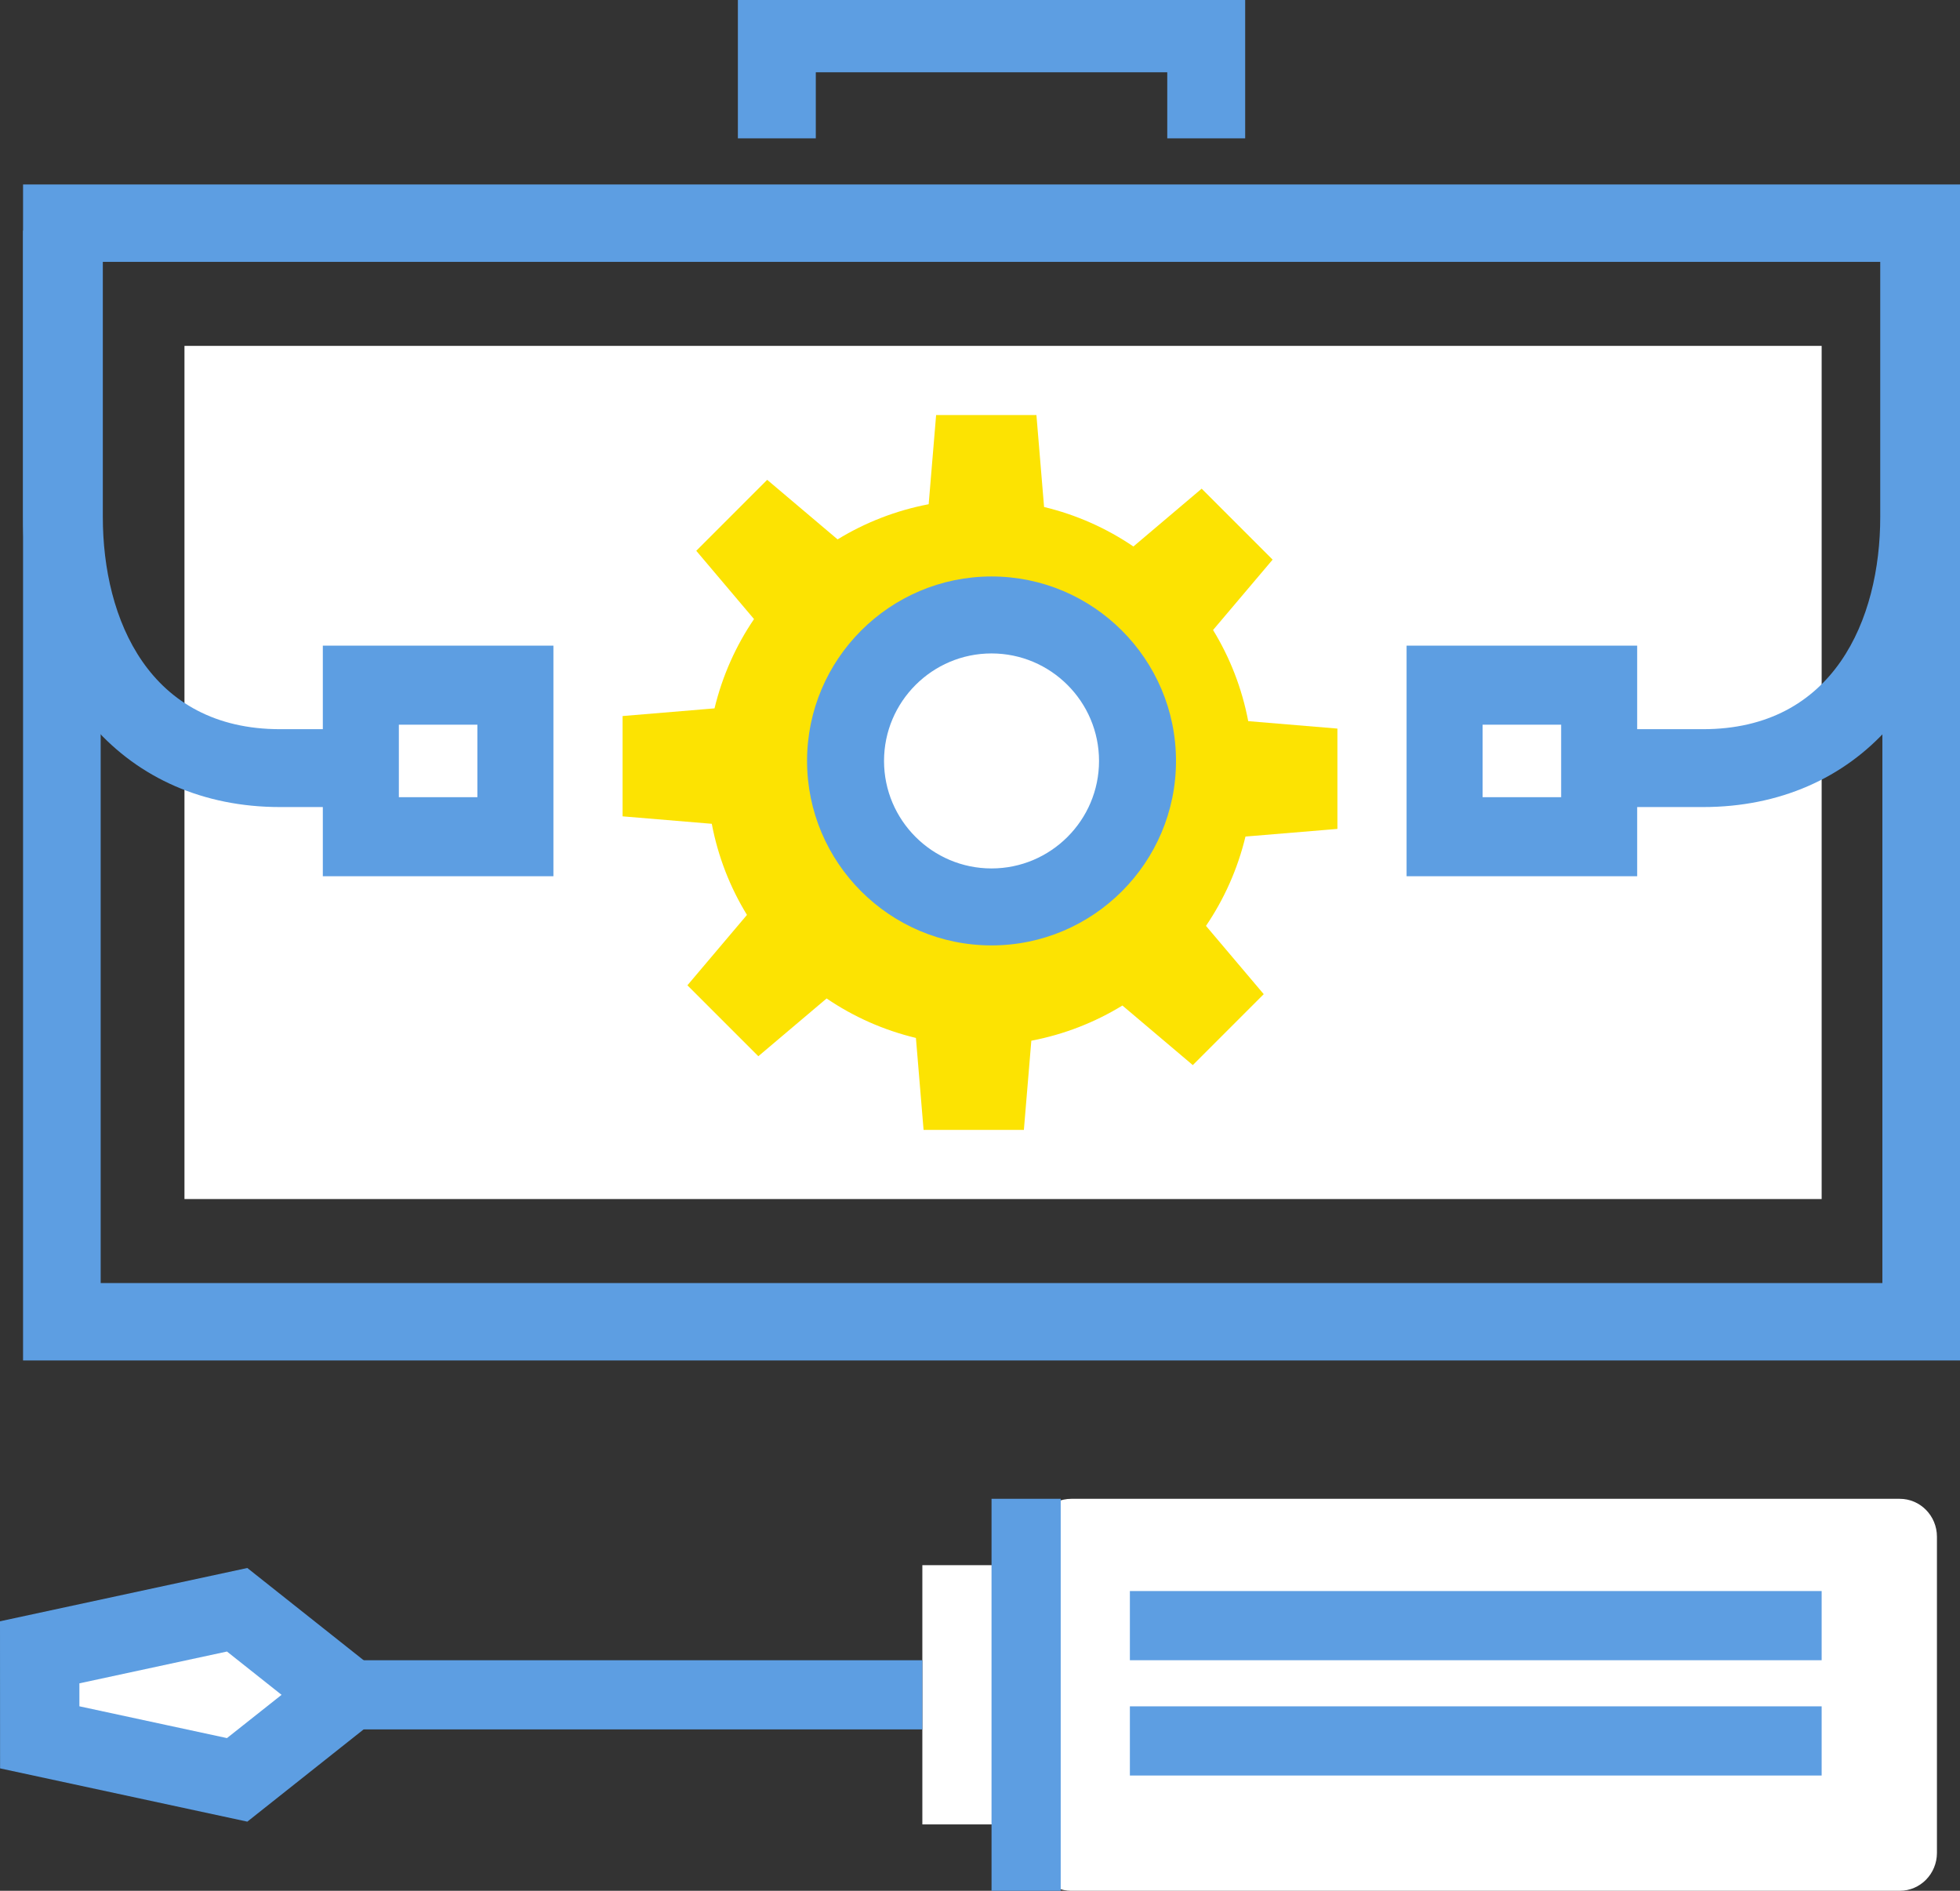 <?xml version="1.0" encoding="UTF-8"?>
<svg width="85px" height="82px" viewBox="0 0 85 82" version="1.1" xmlns="http://www.w3.org/2000/svg" xmlns:xlink="http://www.w3.org/1999/xlink">
    <rect x="0" y="0" width="85" height="82" fill="#333333" stroke="none"/>
    <!-- Generator: sketchtool 50.2 (55047) - http://www.bohemiancoding.com/sketch -->
    <title>DE320121-E7E6-4213-87CC-6393C491591D</title>
    <desc>Created with sketchtool.</desc>
    <defs></defs>
    <g id="Page-1" stroke="none" stroke-width="1" fill="none" fill-rule="evenodd">
        <g id="02_LandingPage_Agency" transform="translate(-1014, -336)">
            <g id="Content" transform="translate(113, 102)">
                <g id="Content_Block_3_Support" transform="translate(719, 234)">
                    <g id="Icon_Support" transform="translate(182, 0)">
                        <path d="M46.458,65 C45.567,65 44.846,65.736 44.846,66.646 L44.846,68.048 C44.605,67.943 44.329,67.878 44.031,67.878 L40,67.878 L40,79.121 L44.031,79.121 C44.329,79.121 44.605,79.056 44.846,78.951 L44.846,80.355 C44.846,81.264 45.567,82 46.458,82 L82.388,81.999 C83.277,81.999 84,81.264 84,80.354 L84,66.644 C84,65.736 83.277,65 82.388,65 L46.458,65" id="Fill-1732" fill="#FFFFFF"></path>
                        <path d="M40,74 L11,74.002" id="Fill-1733" fill="#FFFFFF"></path>
                        <polyline id="Fill-1734" fill="#5D9EE2" points="11 75 11 72.001 40 72 40 74.999 11 75"></polyline>
                        <polyline id="Fill-1735" fill="#FFFFFF" points="14 72.994 10.183 76 2.002 74.25 2 70.75 10.183 69 14 72.007 14 72.994"></polyline>
                        <path d="M3.443,73.998 L9.843,75.377 L12.211,73.501 L9.843,71.623 L3.443,73.002 L3.443,73.998 Z M10.726,79 L0.003,76.69 L0,70.311 L10.726,68 L16,72.183 L16,74.817 L10.726,79 Z" id="Fill-1736" fill="#5D9EE2"></path>
                        <path d="M49,76 L79,76" id="Fill-1737" fill="#FFFFFF"></path>
                        <polygon id="Fill-1738" fill="#5D9EE2" points="49 77 79 77 79 74 49 74"></polygon>
                        <path d="M49,70 L79,70" id="Fill-1739" fill="#FFFFFF"></path>
                        <polygon id="Fill-1740" fill="#5D9EE2" points="49 72 79 72 79 69 49 69"></polygon>
                        <path d="M45,82 L45,65" id="Fill-1741" fill="#FFFFFF"></path>
                        <polygon id="Fill-1742" fill="#5D9EE2" points="43 82 46 82 46 65 43 65"></polygon>
                        <path d="M4.366,55.643 L81.634,55.643 L81.634,11.357 L4.366,11.357 L4.366,55.643 Z M1,59 L85,59 L85,8 L1,8 L1,59 Z" id="Fill-1743" fill="#5D9EE2"></path>
                        <polygon id="Fill-1744" fill="#FFFFFF" points="8 52 79 52 79 15 8 15"></polygon>
                        <polyline id="Fill-1745" fill="#5D9EE2" points="54 6 50.621 6 50.621 3.135 35.379 3.135 35.379 6 32 6 32 0 54 0 54 6"></polyline>
                        <path d="M58,35.948 L58,31.597 L54.132,31.274 C53.861,29.85 53.339,28.517 52.607,27.322 L55.19,24.27 L52.113,21.193 L49.152,23.7 C47.993,22.911 46.685,22.325 45.279,21.987 L44.947,18 L40.597,18 L40.274,21.867 C38.85,22.138 37.518,22.662 36.324,23.392 L33.271,20.809 L30.195,23.886 L32.7,26.848 C31.911,28.007 31.326,29.315 30.987,30.72 L27,31.053 L27,35.403 L30.868,35.726 C31.139,37.15 31.661,38.483 32.394,39.677 L29.811,42.73 L32.887,45.806 L35.848,43.301 C37.007,44.09 38.315,44.675 39.721,45.013 L40.053,49 L44.403,49 L44.726,45.133 C46.15,44.862 47.482,44.338 48.676,43.607 L51.729,46.191 L54.805,43.114 L52.3,40.153 C53.089,38.992 53.674,37.684 54.013,36.279 L58,35.948" id="Fill-1746" fill="#FCE302"></path>
                        <path d="M49,33.5 C49,37.089 46.089,40 42.5,40 C38.911,40 36,37.089 36,33.5 C36,29.909 38.911,27 42.5,27 C46.089,27 49,29.909 49,33.5" id="Fill-1747" fill="#FFFFFF"></path>
                        <path d="M43,28.338 C40.43,28.338 38.338,30.43 38.338,33 C38.338,35.57 40.43,37.662 43,37.662 C45.57,37.662 47.662,35.57 47.662,33 C47.662,30.43 45.57,28.338 43,28.338 Z M43,41 C38.589,41 35,37.411 35,33 C35,28.589 38.589,25 43,25 C47.411,25 51,28.589 51,33 C51,37.411 47.411,41 43,41 Z" id="Fill-1748" fill="#5D9EE2"></path>
                        <path d="M16,35 L12.145,35 C5.479,35 1,29.944 1,22.419 L1,10 L4.459,10 L4.459,22.419 C4.459,26.869 6.478,31.623 12.145,31.623 L16,31.623 L16,35" id="Fill-1749" fill="#5D9EE2"></path>
                        <polygon id="Fill-1750" fill="#FFFFFF" points="16 35 23 35 23 29 16 29"></polygon>
                        <path d="M17.297,34.572 L20.703,34.572 L20.703,31.428 L17.297,31.428 L17.297,34.572 Z M14,38 L24,38 L24,28 L14,28 L14,38 Z" id="Fill-1751" fill="#5D9EE2"></path>
                        <path d="M73.855,35 L70,35 L70,31.623 L73.855,31.623 C79.522,31.623 81.541,26.869 81.541,22.419 L81.541,10 L85,10 L85,22.419 C85,29.944 80.521,35 73.855,35" id="Fill-1752" fill="#5D9EE2"></path>
                        <polygon id="Fill-1753" fill="#FFFFFF" points="63 35 70 35 70 29 63 29"></polygon>
                        <path d="M64.297,34.572 L67.703,34.572 L67.703,31.428 L64.297,31.428 L64.297,34.572 Z M61,38 L71,38 L71,28 L61,28 L61,38 Z" id="Fill-1754" fill="#5D9EE2"></path>
                    </g>
                </g>
            </g>
        </g>
    </g>
</svg>